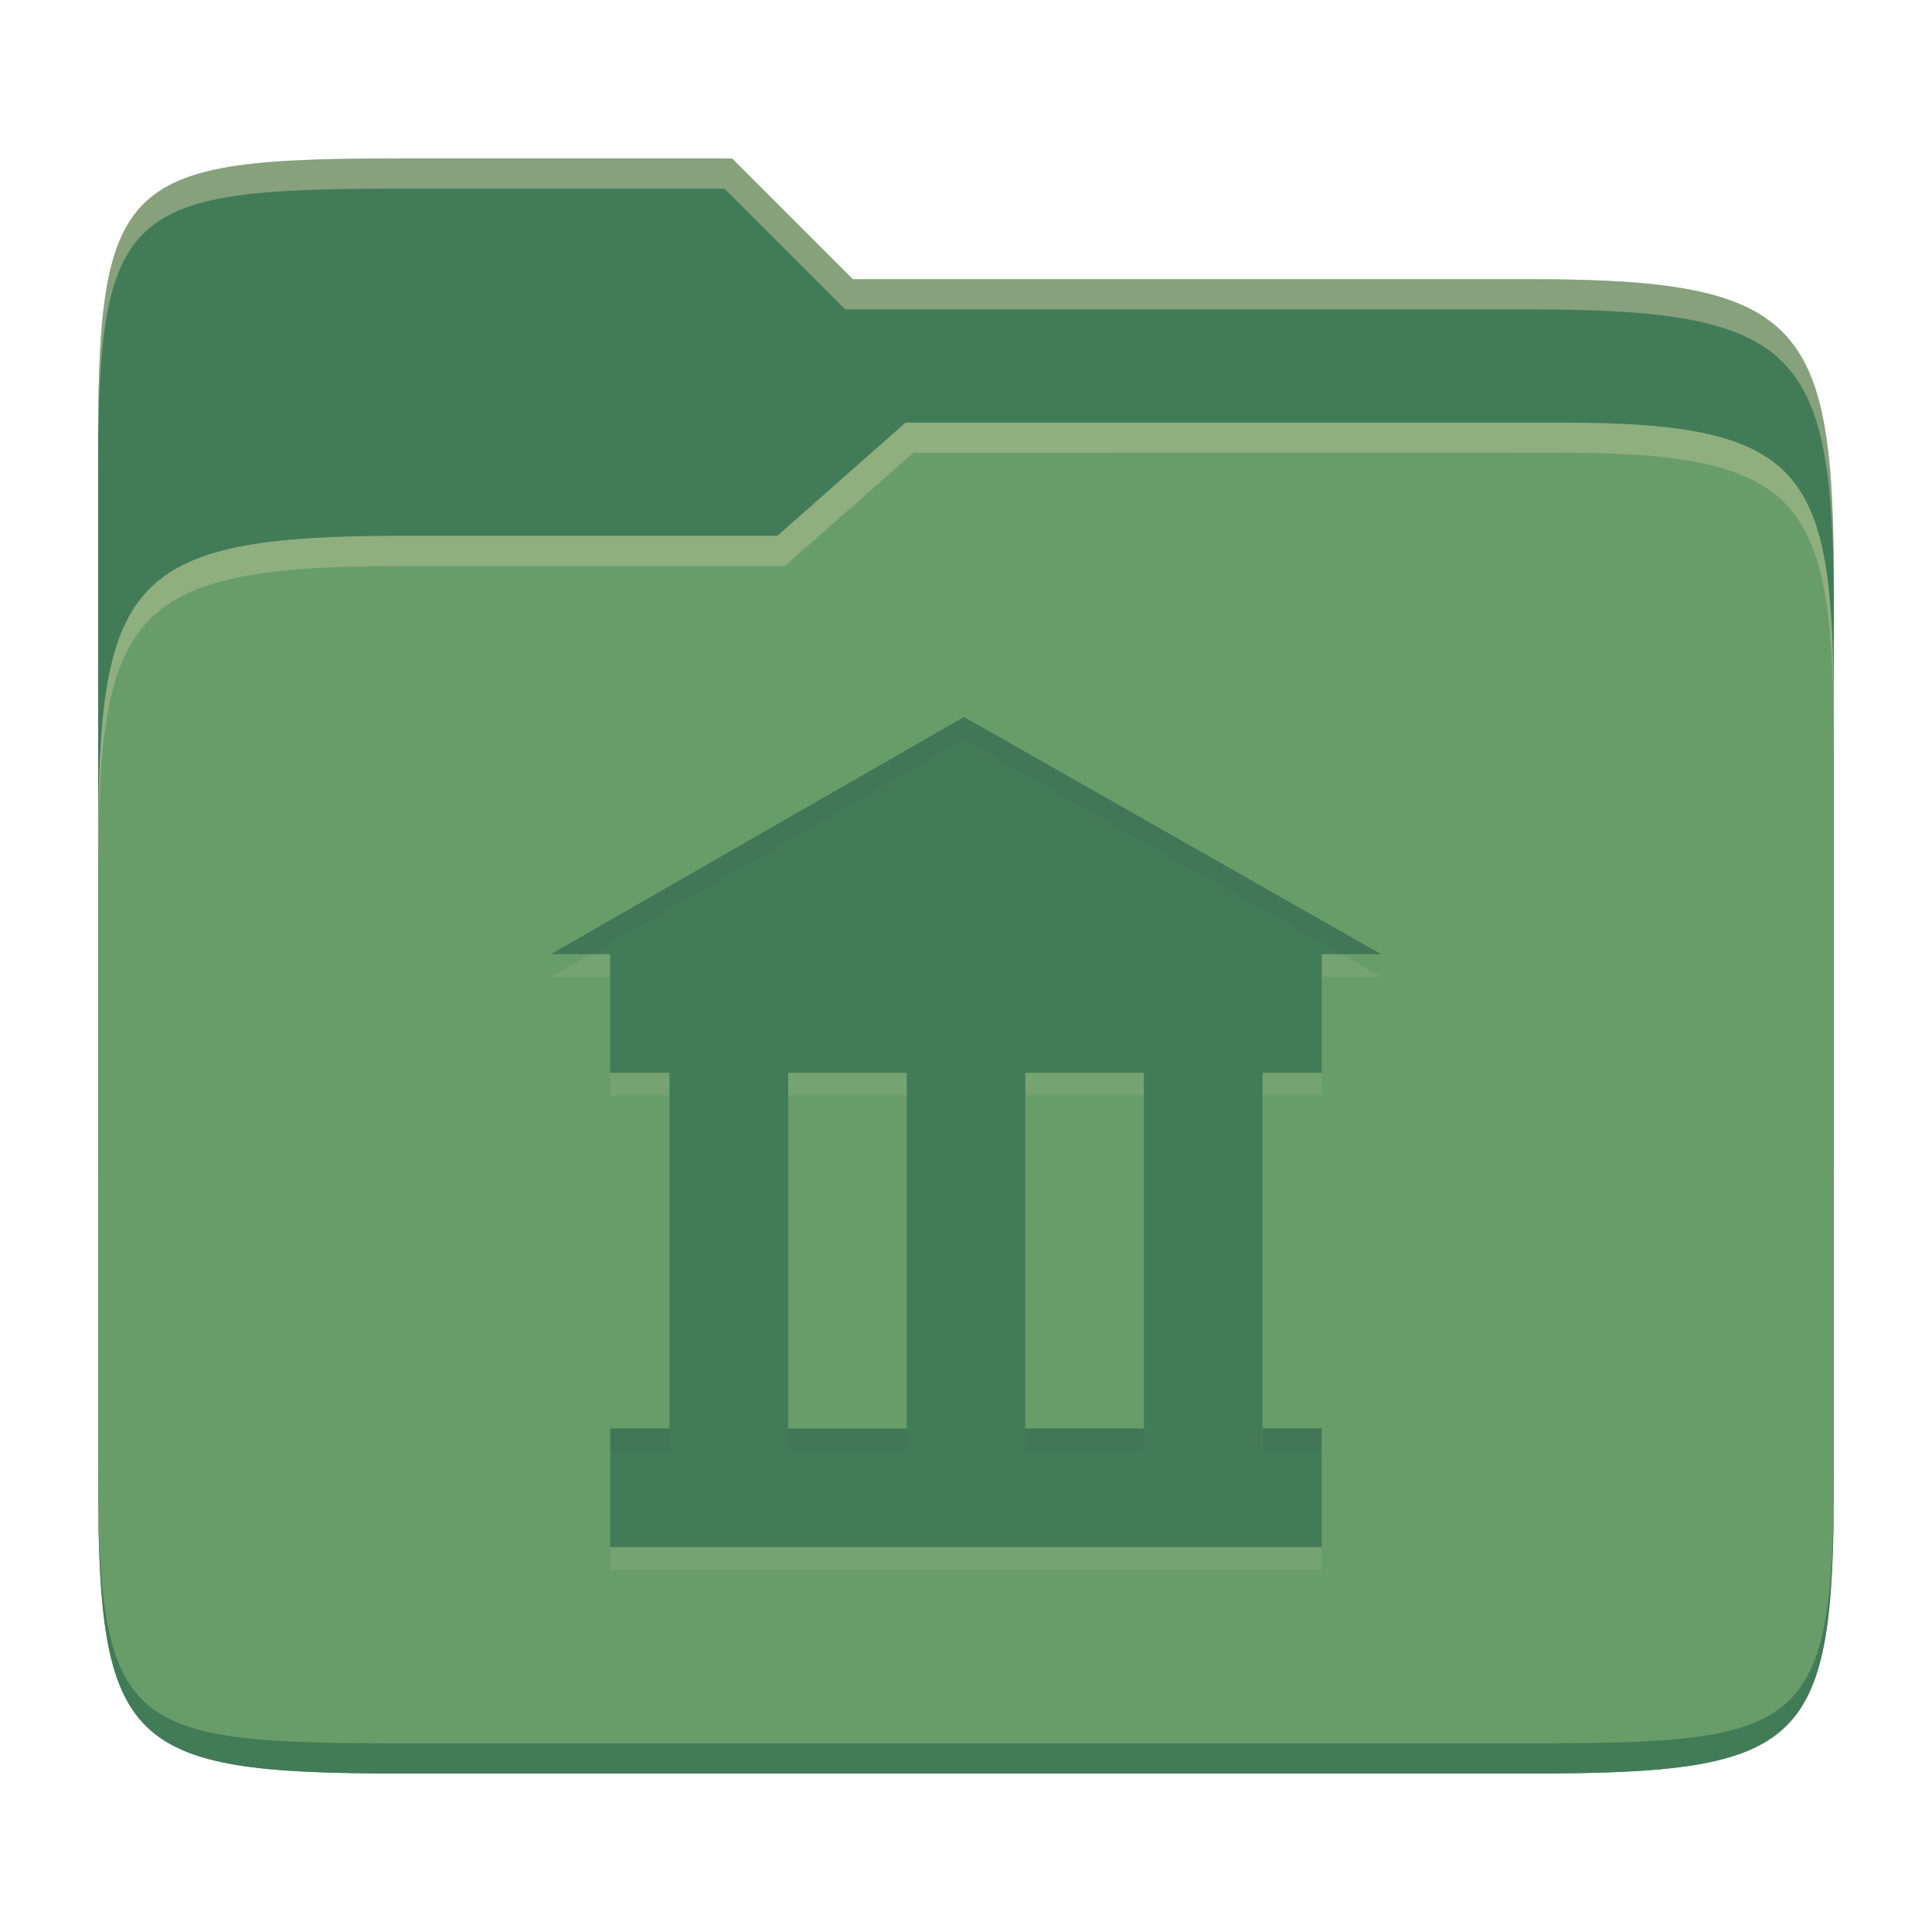 <svg width="256" height="256" version="1.1" xmlns="http://www.w3.org/2000/svg">
  <path d="m53.047 21c-36.322 0-40.047 2.481-40.047 37.772v96.653h230v-77.055c0-35.291-3.678-41.37-40-41.37h-90l-16-16z" fill="#427b58"/>
  <path d="m53 71c-36.338 0-39.996 6.144-39.996 41.397v83.653c0 35.313 3.686 38.951 40.002 38.951h149.99c36.316 0 40-3.639 40-38.951v-99.621c0-33.574-2.687-40.428-36-40.428h-87l-17 15z" fill="#689d6a"/>
  <path d="m243 193.99c0 35.291-3.653 37.006-39.974 37.006h-150.02c-36.319 0-40.005-1.715-40.005-37v2c0 35.641 4 39 40.005 39h150.02c36.399 0 39.974-3.727 39.974-38.998z" fill="#427b58"/>
  <path d="m120 56-17 15h-50c-36.156 0-39.996 5.917-39.996 41.433v4.141c0-35.295 3.684-41.574 39.996-41.574h51l17-15 86.001-0.011c33.136-0.004 35.999 7.05 35.999 40.591v-4.141c0-33.541-2.649-40.44-36-40.44z" fill="#ebdbb2" opacity=".3"/>
  <path d="m97 21-43.953 1e-6c-36.322 0-40.052 2.451-40.052 37.744v3.91c0-35.291 3.682-37.655 40.005-37.655h43l16 16h91c36.322 0 40 5.989 40 41.281v-3.907c0-35.291-3.678-41.373-40-41.373h-90z" fill="#ebdbb2" opacity=".4"/>
  <path d="m127.74 98-54.741 31.429h7.857v15.714h7.857v47.143h-7.857v15.714h94.286v-15.714h-39.286v-47.143h15.714v47.143h15.714v-47.143h7.857v-15.714h7.857zm-23.312 47.143h15.714v47.143h-15.714z" fill="#ebdbb2" opacity=".1"/>
  <path d="m127.74 95-54.741 31.429h7.857v15.714h7.857v47.143h-7.857v15.714h94.286v-15.714h-39.286v-47.143h15.714v47.143h15.714v-47.143h7.857v-15.714h7.857zm-23.312 47.143h15.714v47.143h-15.714z" fill="#427b58"/>
  <path d="m127.74 95-54.742 31.43h5.225l49.518-28.43 49.982 28.43h5.275zm-46.885 94.285v3h7.857v-3zm23.572 0v3h15.715v-3zm31.428 0v3h15.715v-3zm31.428 0v3h7.859v-3z" fill="#282828" opacity=".05"/>
</svg>
